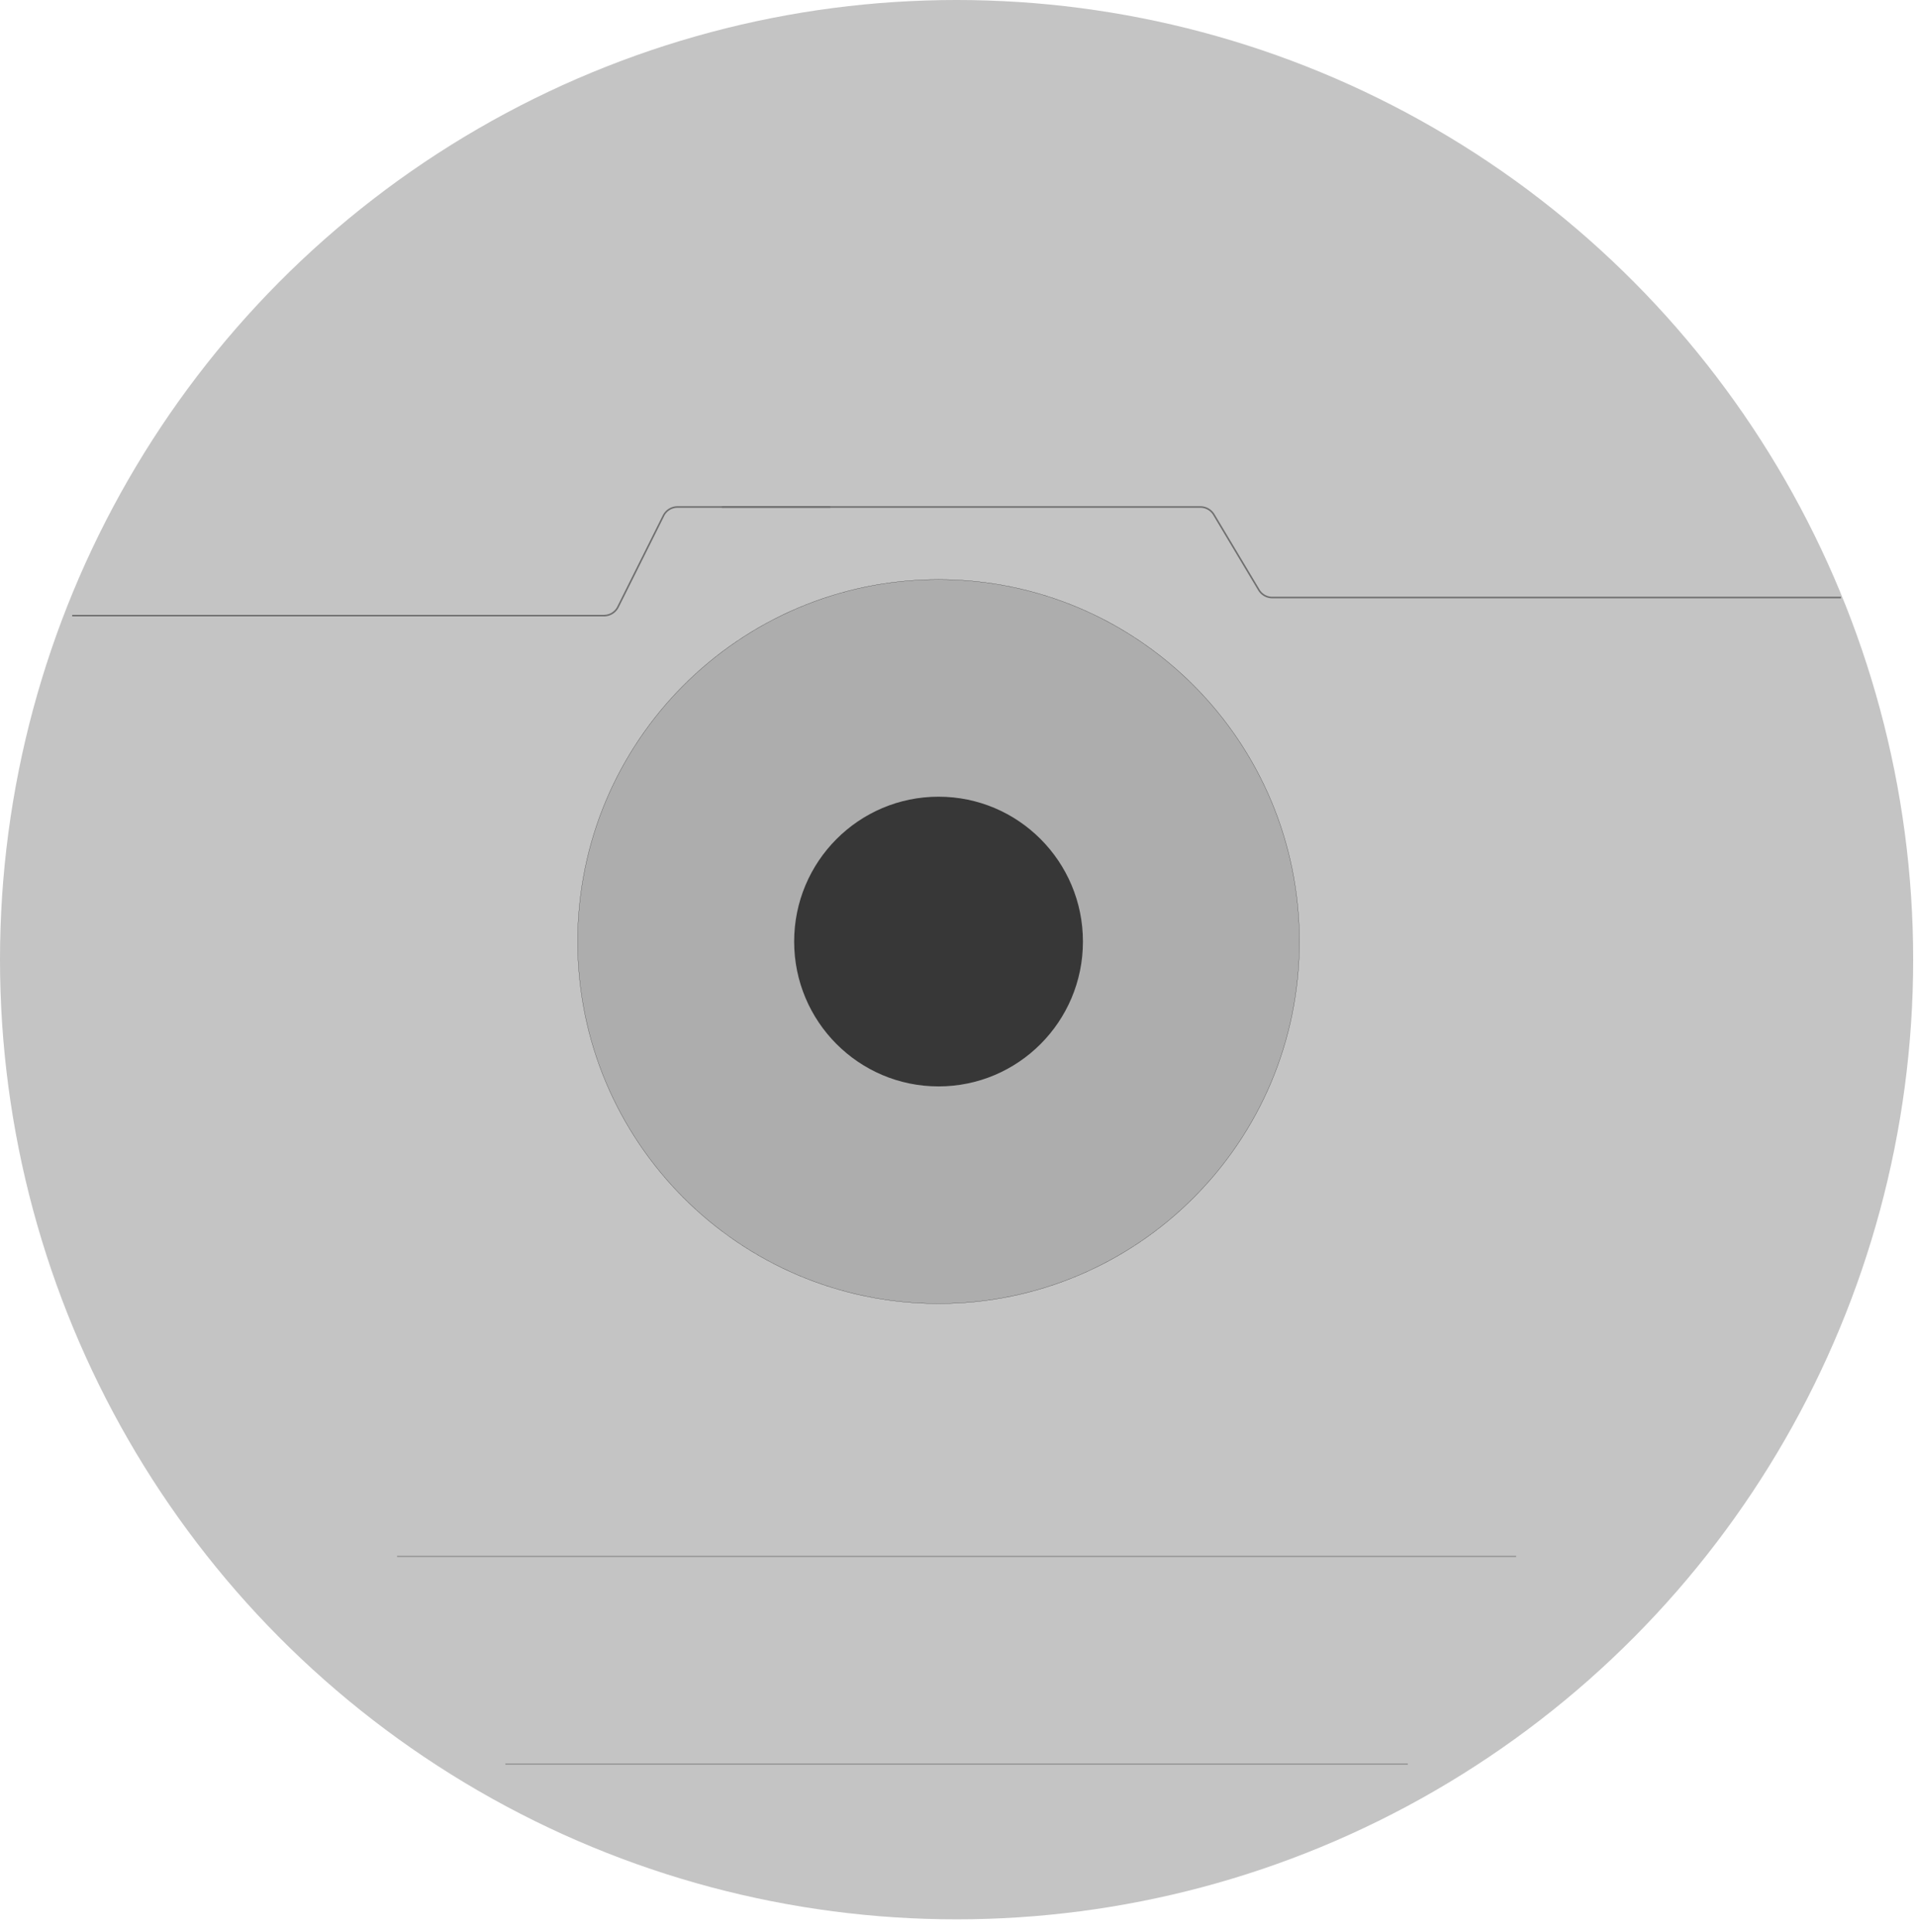 <svg xmlns="http://www.w3.org/2000/svg" fill="none" viewBox="0 0 122 123">
  <path d="M4.595 39.186h33.31l5.744-6.915h10.337" stroke="#000"/>
  <g style="mix-blend-mode:screen" filter="url(#xFSJeJxQgFa)">
    <ellipse cx="60.878" cy="61.085" rx="60.878" ry="61.085" fill="#C4C4C4"/>
  </g>
  <ellipse cx="59.73" cy="59.932" rx="9.189" ry="9.22" fill="#000"/>
  <g filter="url(#xFSJeJxQgFb)">
    <path d="M82.703 59.932c0 12.73-10.286 23.051-22.973 23.051-12.688 0-22.973-10.32-22.973-23.05 0-12.731 10.285-23.052 22.973-23.052 12.687 0 22.973 10.32 22.973 23.051z" fill="#898989" fill-opacity=".4"/>
  </g>
  <path d="M82.698 59.932c0 12.728-10.283 23.046-22.968 23.046S36.762 72.66 36.762 59.932 47.045 36.886 59.73 36.886s22.968 10.318 22.968 23.046z" stroke="#000" stroke-width=".01"/>
  <path stroke="#9D9D9D" stroke-width=".1" d="M25.27 99.069h71.217"/>
  <g filter="url(#xFSJeJxQgFc)">
    <path stroke="#9D9D9D" stroke-width=".1" d="M32.162 108.289h57.433"/>
  </g>
  <path d="M52.838 32.271h-9.719a1 1 0 00-.895.554l-2.894 5.807a1 1 0 01-.895.554H4.595" stroke="#6F6F6F" stroke-width=".1"/>
  <path d="M45.946 32.271h30.446a1 1 0 01.859.487l2.863 4.79a1 1 0 00.859.486h36.189" stroke="#6F6F6F" stroke-width=".1"/>
  <defs>
    <filter id="xFSJeJxQgFa" x="0" y="0" width="121.757" height="122.169" filterUnits="userSpaceOnUse" color-interpolation-filters="sRGB">
      <feFlood flood-opacity="0" result="BackgroundImageFix"/>
      <feBlend in="SourceGraphic" in2="BackgroundImageFix" result="shape"/>
      <feColorMatrix in="SourceAlpha" values="0 0 0 0 0 0 0 0 0 0 0 0 0 0 0 0 0 0 127 0" result="hardAlpha"/>
      <feMorphology radius="1" in="SourceAlpha" result="effect1_innerShadow_18_248"/>
      <feOffset/>
      <feGaussianBlur stdDeviation="10"/>
      <feComposite in2="hardAlpha" operator="arithmetic" k2="-1" k3="1"/>
      <feColorMatrix values="0 0 0 0 0.579 0 0 0 0 0.574 0 0 0 0 0.528 0 0 0 0.33 0"/>
      <feBlend in2="shape" result="effect1_innerShadow_18_248"/>
    </filter>
    <filter id="xFSJeJxQgFb" x="36.757" y="36.881" width="45.946" height="46.102" filterUnits="userSpaceOnUse" color-interpolation-filters="sRGB">
      <feFlood flood-opacity="0" result="BackgroundImageFix"/>
      <feBlend in="SourceGraphic" in2="BackgroundImageFix" result="shape"/>
      <feColorMatrix in="SourceAlpha" values="0 0 0 0 0 0 0 0 0 0 0 0 0 0 0 0 0 0 127 0" result="hardAlpha"/>
      <feOffset/>
      <feGaussianBlur stdDeviation="12.5"/>
      <feComposite in2="hardAlpha" operator="arithmetic" k2="-1" k3="1"/>
      <feColorMatrix values="0 0 0 0 0 0 0 0 0 0 0 0 0 0 0 0 0 0 0.25 0"/>
      <feBlend in2="shape" result="effect1_innerShadow_18_248"/>
    </filter>
    <filter id="xFSJeJxQgFc" x="28.162" y="108.239" width="65.432" height="8.1" filterUnits="userSpaceOnUse" color-interpolation-filters="sRGB">
      <feFlood flood-opacity="0" result="BackgroundImageFix"/>
      <feColorMatrix in="SourceAlpha" values="0 0 0 0 0 0 0 0 0 0 0 0 0 0 0 0 0 0 127 0" result="hardAlpha"/>
      <feOffset dy="4"/>
      <feGaussianBlur stdDeviation="2"/>
      <feComposite in2="hardAlpha" operator="out"/>
      <feColorMatrix values="0 0 0 0 0 0 0 0 0 0 0 0 0 0 0 0 0 0 0.25 0"/>
      <feBlend in2="BackgroundImageFix" result="effect1_dropShadow_18_248"/>
      <feBlend in="SourceGraphic" in2="effect1_dropShadow_18_248" result="shape"/>
    </filter>
  </defs>
</svg>

